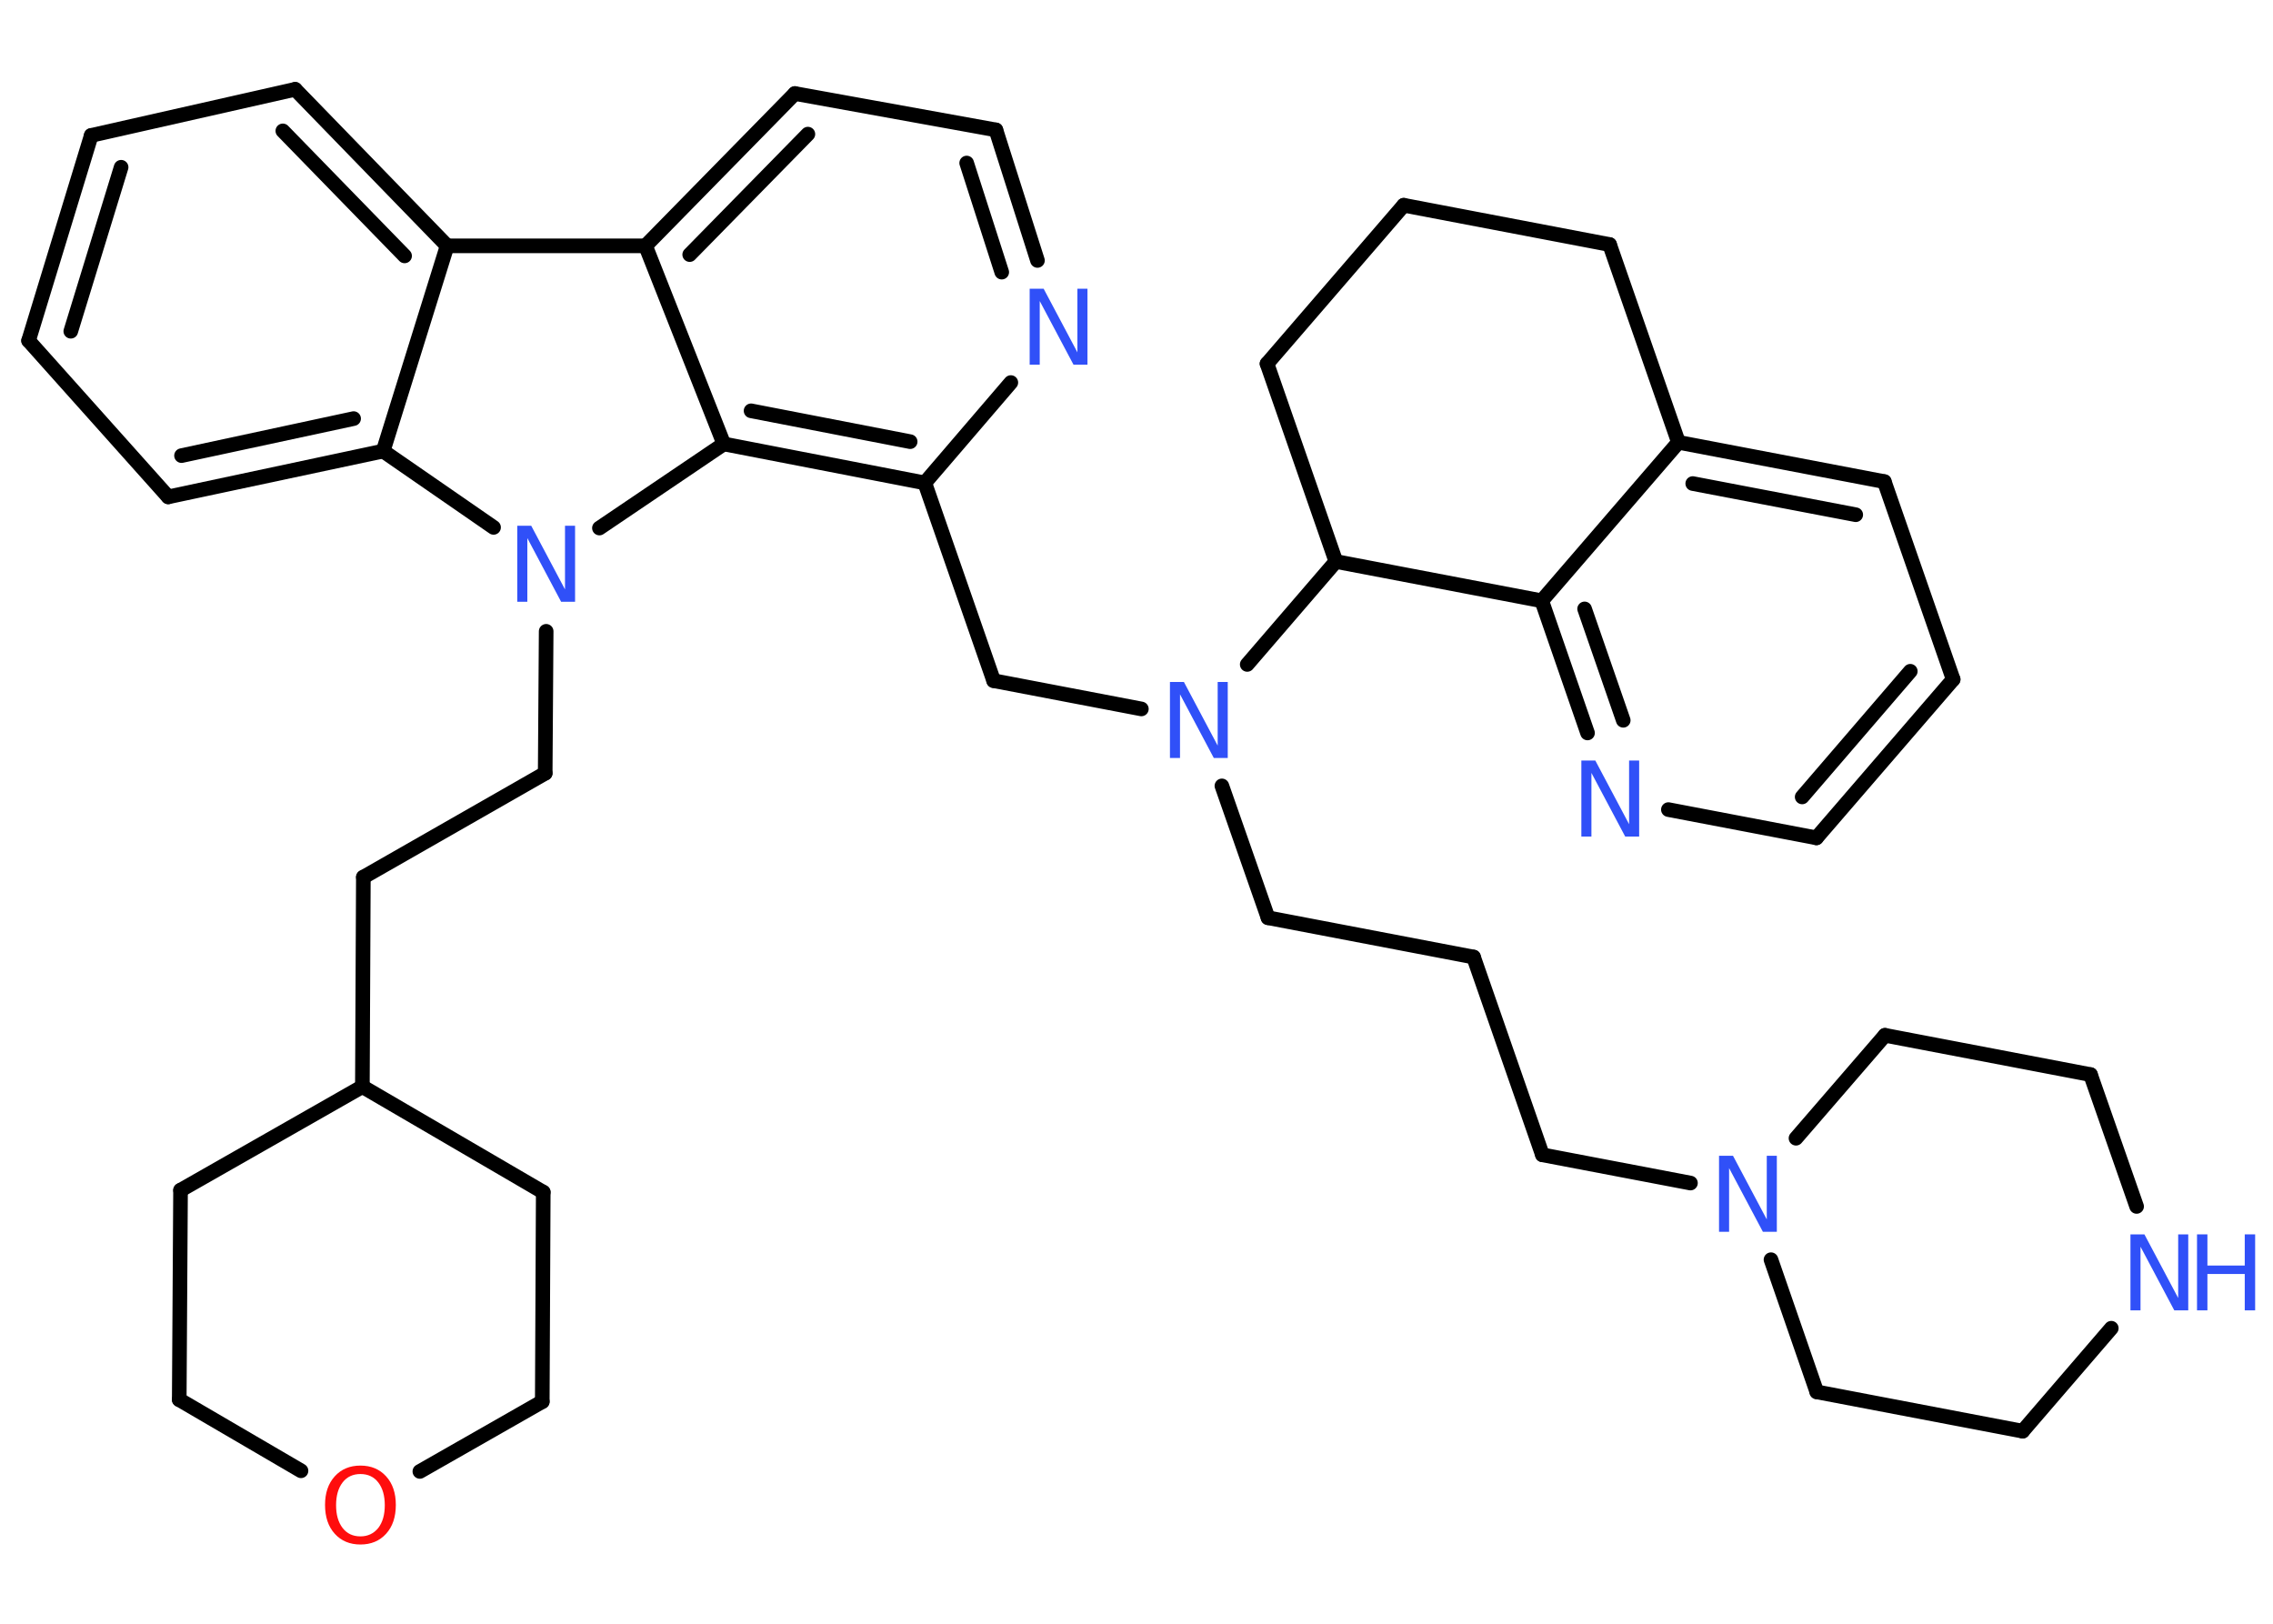 <?xml version='1.0' encoding='UTF-8'?>
<!DOCTYPE svg PUBLIC "-//W3C//DTD SVG 1.1//EN" "http://www.w3.org/Graphics/SVG/1.1/DTD/svg11.dtd">
<svg version='1.2' xmlns='http://www.w3.org/2000/svg' xmlns:xlink='http://www.w3.org/1999/xlink' width='70.0mm' height='50.0mm' viewBox='0 0 70.0 50.0'>
  <desc>Generated by the Chemistry Development Kit (http://github.com/cdk)</desc>
  <g stroke-linecap='round' stroke-linejoin='round' stroke='#000000' stroke-width='.45' fill='#3050F8'>
    <rect x='.0' y='.0' width='70.0' height='50.0' fill='#FFFFFF' stroke='none'/>
    <g id='mol1' class='mol'>
      <g id='mol1bnd1' class='bond'>
        <line x1='55.94' y1='25.8' x2='60.15' y2='20.92'/>
        <line x1='55.5' y1='24.54' x2='58.83' y2='20.67'/>
      </g>
      <line id='mol1bnd2' class='bond' x1='55.94' y1='25.8' x2='51.38' y2='24.93'/>
      <g id='mol1bnd3' class='bond'>
        <line x1='47.48' y1='18.5' x2='48.89' y2='22.57'/>
        <line x1='48.8' y1='18.75' x2='49.99' y2='22.18'/>
      </g>
      <line id='mol1bnd4' class='bond' x1='47.48' y1='18.5' x2='51.69' y2='13.62'/>
      <g id='mol1bnd5' class='bond'>
        <line x1='58.03' y1='14.83' x2='51.69' y2='13.62'/>
        <line x1='57.15' y1='15.85' x2='52.13' y2='14.89'/>
      </g>
      <line id='mol1bnd6' class='bond' x1='60.15' y1='20.92' x2='58.03' y2='14.83'/>
      <line id='mol1bnd7' class='bond' x1='51.69' y1='13.62' x2='49.57' y2='7.53'/>
      <line id='mol1bnd8' class='bond' x1='49.57' y1='7.53' x2='43.23' y2='6.32'/>
      <line id='mol1bnd9' class='bond' x1='43.23' y1='6.32' x2='39.02' y2='11.2'/>
      <line id='mol1bnd10' class='bond' x1='39.02' y1='11.2' x2='41.14' y2='17.29'/>
      <line id='mol1bnd11' class='bond' x1='47.48' y1='18.5' x2='41.14' y2='17.29'/>
      <line id='mol1bnd12' class='bond' x1='41.14' y1='17.29' x2='38.41' y2='20.46'/>
      <line id='mol1bnd13' class='bond' x1='37.63' y1='24.2' x2='39.05' y2='28.26'/>
      <line id='mol1bnd14' class='bond' x1='39.05' y1='28.26' x2='45.38' y2='29.47'/>
      <line id='mol1bnd15' class='bond' x1='45.38' y1='29.47' x2='47.5' y2='35.56'/>
      <line id='mol1bnd16' class='bond' x1='47.5' y1='35.56' x2='52.06' y2='36.43'/>
      <line id='mol1bnd17' class='bond' x1='55.31' y1='35.05' x2='58.05' y2='31.88'/>
      <line id='mol1bnd18' class='bond' x1='58.05' y1='31.88' x2='64.38' y2='33.09'/>
      <line id='mol1bnd19' class='bond' x1='64.38' y1='33.09' x2='65.8' y2='37.15'/>
      <line id='mol1bnd20' class='bond' x1='65.02' y1='40.9' x2='62.29' y2='44.07'/>
      <line id='mol1bnd21' class='bond' x1='62.29' y1='44.07' x2='55.95' y2='42.86'/>
      <line id='mol1bnd22' class='bond' x1='54.54' y1='38.79' x2='55.95' y2='42.86'/>
      <line id='mol1bnd23' class='bond' x1='35.15' y1='21.83' x2='30.6' y2='20.96'/>
      <line id='mol1bnd24' class='bond' x1='30.6' y1='20.96' x2='28.48' y2='14.87'/>
      <line id='mol1bnd25' class='bond' x1='28.48' y1='14.87' x2='31.13' y2='11.78'/>
      <g id='mol1bnd26' class='bond'>
        <line x1='31.95' y1='8.02' x2='30.67' y2='4.0'/>
        <line x1='30.85' y1='8.38' x2='29.77' y2='5.02'/>
      </g>
      <line id='mol1bnd27' class='bond' x1='30.67' y1='4.0' x2='24.48' y2='2.88'/>
      <g id='mol1bnd28' class='bond'>
        <line x1='24.48' y1='2.88' x2='19.88' y2='7.57'/>
        <line x1='24.88' y1='4.13' x2='21.24' y2='7.84'/>
      </g>
      <line id='mol1bnd29' class='bond' x1='19.88' y1='7.57' x2='13.77' y2='7.57'/>
      <g id='mol1bnd30' class='bond'>
        <line x1='13.77' y1='7.57' x2='9.09' y2='2.75'/>
        <line x1='12.46' y1='7.88' x2='8.71' y2='4.03'/>
      </g>
      <line id='mol1bnd31' class='bond' x1='9.09' y1='2.75' x2='2.81' y2='4.17'/>
      <g id='mol1bnd32' class='bond'>
        <line x1='2.81' y1='4.17' x2='.88' y2='10.49'/>
        <line x1='3.73' y1='5.15' x2='2.18' y2='10.2'/>
      </g>
      <line id='mol1bnd33' class='bond' x1='.88' y1='10.49' x2='5.18' y2='15.3'/>
      <g id='mol1bnd34' class='bond'>
        <line x1='5.18' y1='15.3' x2='11.8' y2='13.89'/>
        <line x1='5.59' y1='14.03' x2='10.89' y2='12.89'/>
      </g>
      <line id='mol1bnd35' class='bond' x1='13.77' y1='7.57' x2='11.8' y2='13.89'/>
      <line id='mol1bnd36' class='bond' x1='11.8' y1='13.89' x2='15.2' y2='16.24'/>
      <line id='mol1bnd37' class='bond' x1='16.82' y1='19.44' x2='16.79' y2='23.81'/>
      <line id='mol1bnd38' class='bond' x1='16.79' y1='23.81' x2='11.19' y2='27.01'/>
      <line id='mol1bnd39' class='bond' x1='11.19' y1='27.01' x2='11.16' y2='33.46'/>
      <line id='mol1bnd40' class='bond' x1='11.16' y1='33.46' x2='5.56' y2='36.65'/>
      <line id='mol1bnd41' class='bond' x1='5.56' y1='36.65' x2='5.52' y2='43.1'/>
      <line id='mol1bnd42' class='bond' x1='5.52' y1='43.1' x2='9.27' y2='45.29'/>
      <line id='mol1bnd43' class='bond' x1='12.93' y1='45.31' x2='16.7' y2='43.16'/>
      <line id='mol1bnd44' class='bond' x1='16.7' y1='43.16' x2='16.73' y2='36.71'/>
      <line id='mol1bnd45' class='bond' x1='11.16' y1='33.46' x2='16.73' y2='36.71'/>
      <line id='mol1bnd46' class='bond' x1='18.46' y1='16.26' x2='22.29' y2='13.67'/>
      <g id='mol1bnd47' class='bond'>
        <line x1='22.29' y1='13.67' x2='28.48' y2='14.87'/>
        <line x1='23.13' y1='12.65' x2='28.03' y2='13.6'/>
      </g>
      <line id='mol1bnd48' class='bond' x1='19.88' y1='7.57' x2='22.29' y2='13.67'/>
      <path id='mol1atm3' class='atom' d='M48.71 23.42h.42l1.04 1.96v-1.96h.31v2.34h-.43l-1.04 -1.96v1.96h-.31v-2.34z' stroke='none'/>
      <path id='mol1atm11' class='atom' d='M36.04 21.0h.42l1.04 1.96v-1.96h.31v2.34h-.43l-1.04 -1.96v1.96h-.31v-2.34z' stroke='none'/>
      <path id='mol1atm15' class='atom' d='M52.95 35.59h.42l1.04 1.96v-1.96h.31v2.34h-.43l-1.04 -1.96v1.96h-.31v-2.34z' stroke='none'/>
      <g id='mol1atm18' class='atom'>
        <path d='M65.62 38.01h.42l1.04 1.96v-1.96h.31v2.34h-.43l-1.04 -1.96v1.96h-.31v-2.34z' stroke='none'/>
        <path d='M67.66 38.01h.32v.96h1.15v-.96h.32v2.34h-.32v-1.12h-1.15v1.12h-.32v-2.34z' stroke='none'/>
      </g>
      <path id='mol1atm23' class='atom' d='M31.72 8.89h.42l1.04 1.96v-1.96h.31v2.34h-.43l-1.04 -1.96v1.96h-.31v-2.34z' stroke='none'/>
      <path id='mol1atm33' class='atom' d='M15.94 16.19h.42l1.04 1.96v-1.96h.31v2.34h-.43l-1.04 -1.96v1.96h-.31v-2.34z' stroke='none'/>
      <path id='mol1atm39' class='atom' d='M11.1 45.39q-.35 .0 -.55 .26q-.2 .26 -.2 .7q.0 .44 .2 .7q.2 .26 .55 .26q.34 .0 .55 -.26q.2 -.26 .2 -.7q.0 -.44 -.2 -.7q-.2 -.26 -.55 -.26zM11.1 45.13q.49 .0 .79 .33q.3 .33 .3 .88q.0 .56 -.3 .89q-.3 .33 -.79 .33q-.49 .0 -.79 -.33q-.3 -.33 -.3 -.89q.0 -.55 .3 -.88q.3 -.33 .79 -.33z' stroke='none' fill='#FF0D0D'/>
    </g>
  </g>
</svg>
